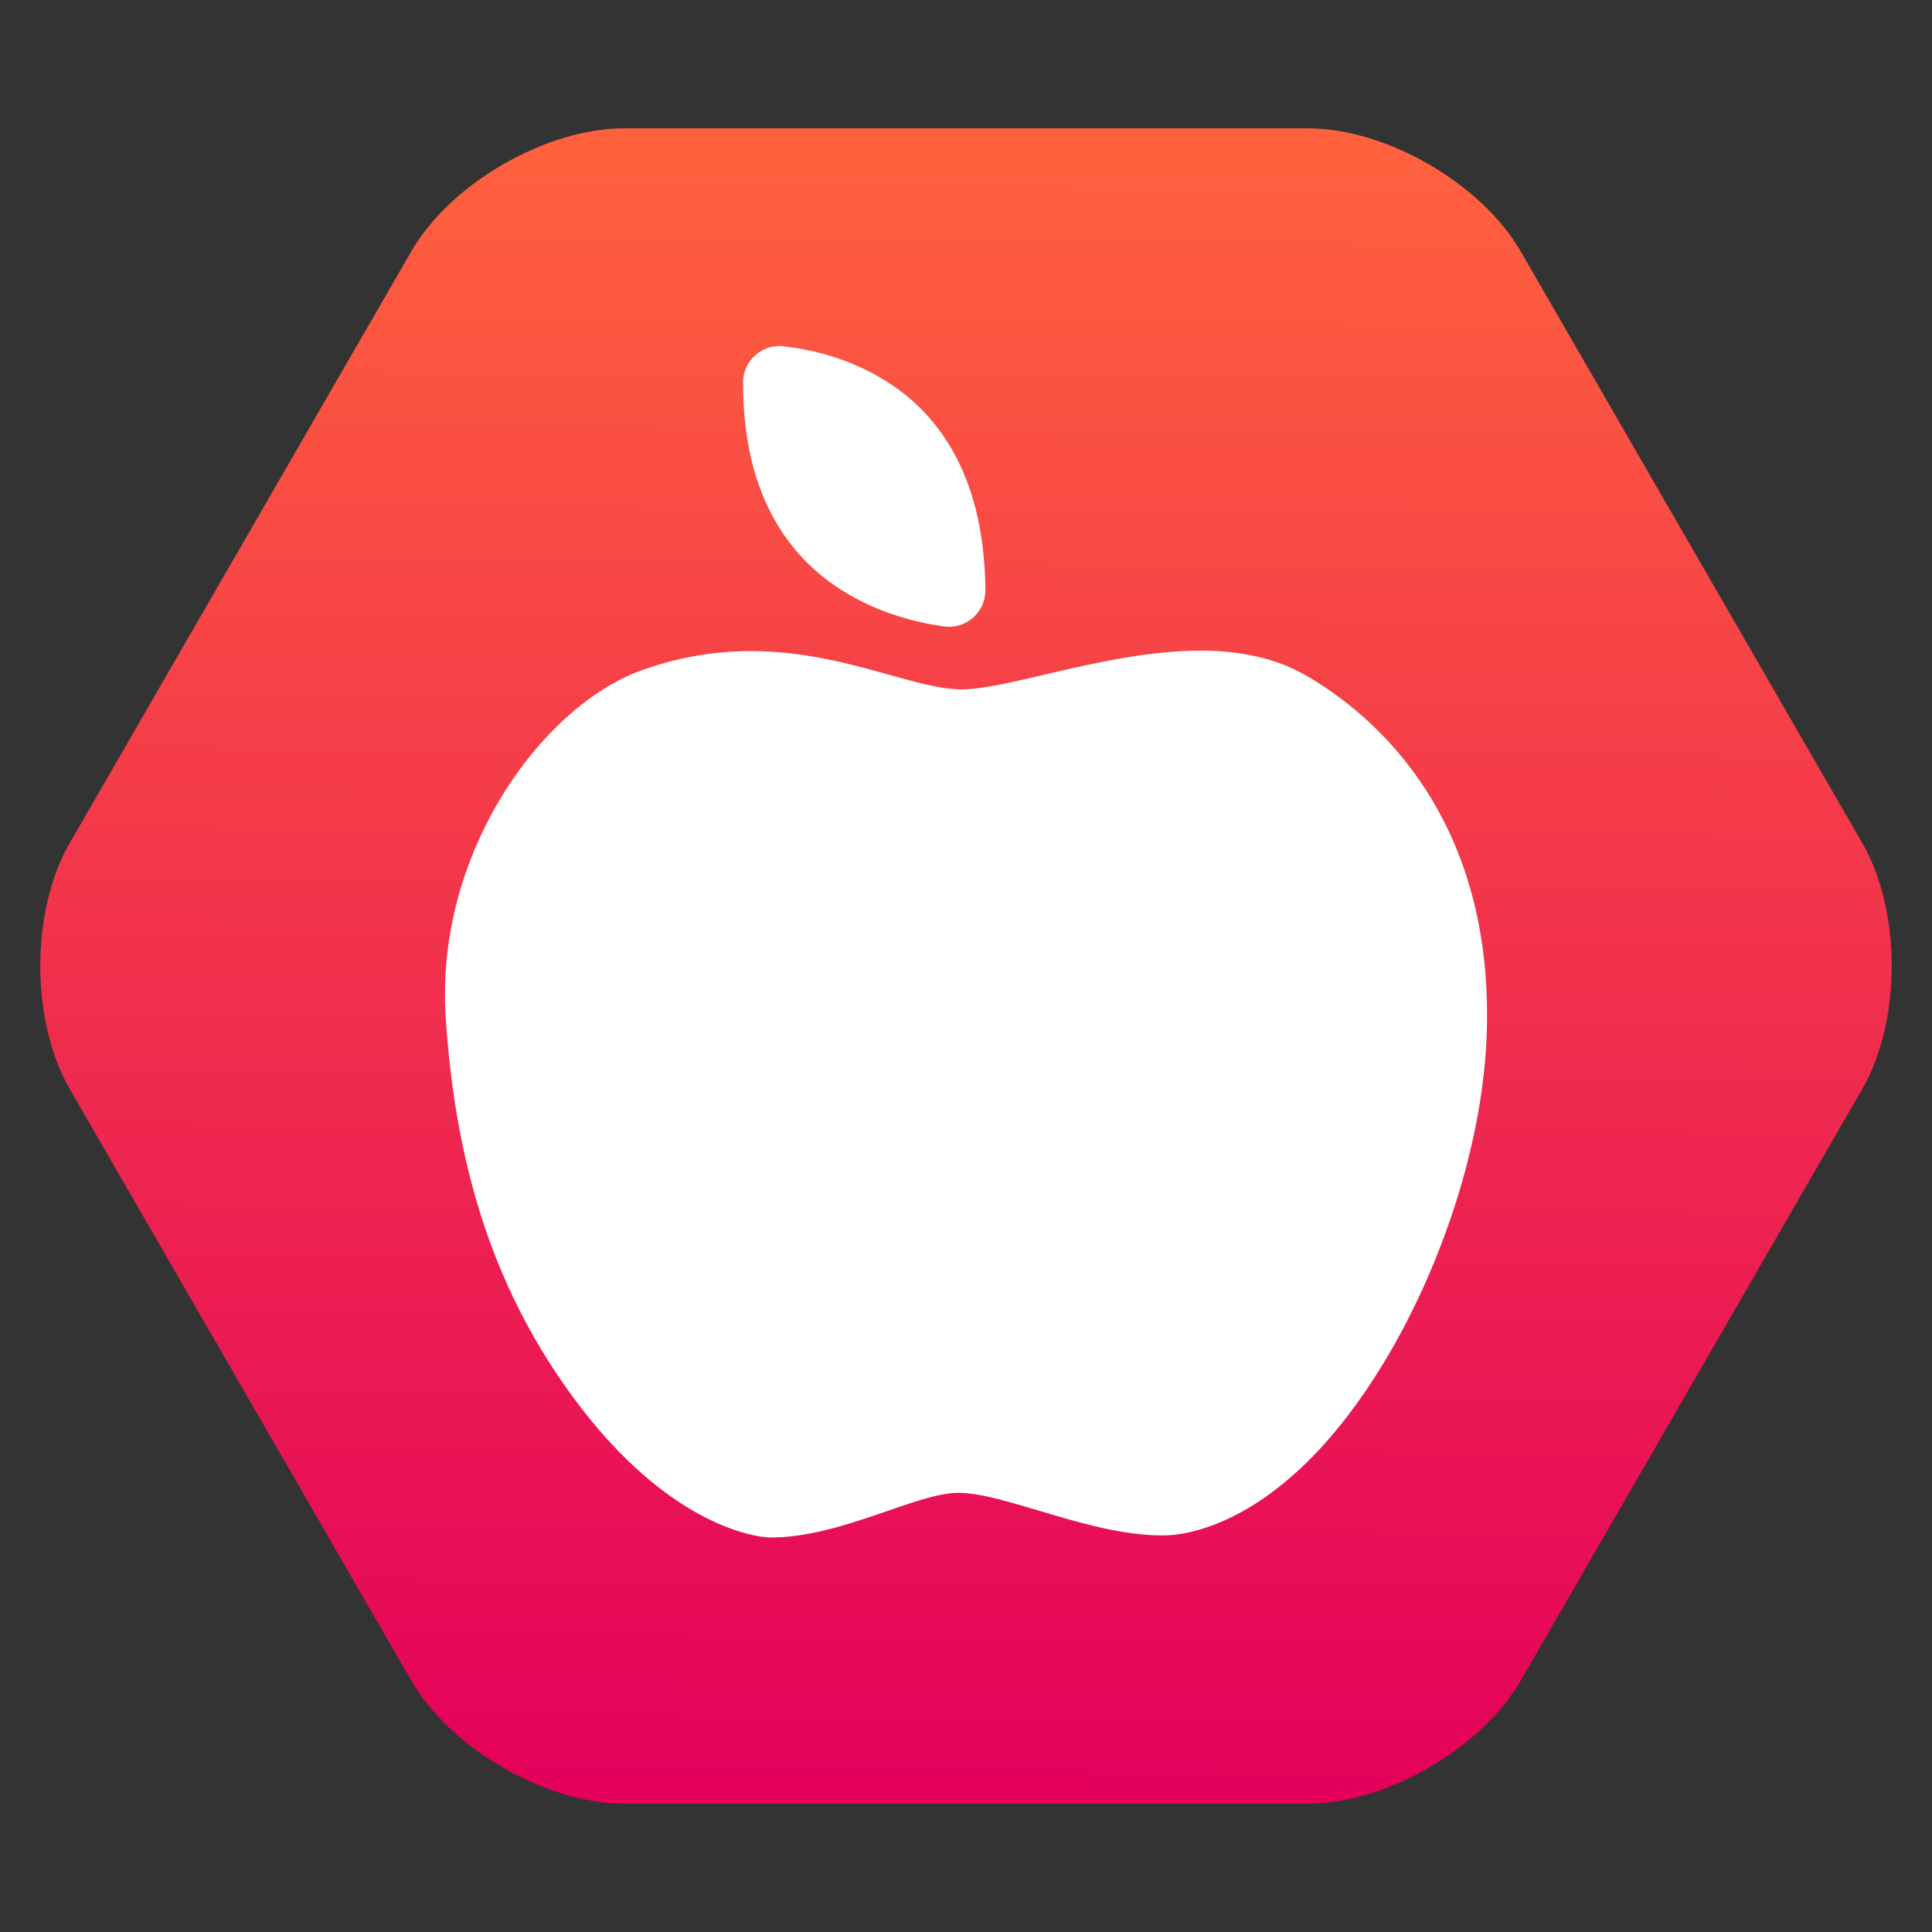 <?xml version="1.0" encoding="UTF-8" standalone="no"?>
<!DOCTYPE svg PUBLIC "-//W3C//DTD SVG 1.1//EN" "http://www.w3.org/Graphics/SVG/1.1/DTD/svg11.dtd">
<!-- Created with Vectornator (http://vectornator.io/) -->
<svg height="100%" stroke-miterlimit="10" style="fill-rule:nonzero;clip-rule:evenodd;stroke-linecap:round;stroke-linejoin:round;" version="1.1" viewBox="0 0 1024 1024" width="100%" xml:space="preserve" xmlns="http://www.w3.org/2000/svg" xmlns:xlink="http://www.w3.org/1999/xlink">
<rect x="0" y="0" width="1024" height="1024" fill="#333333" stroke="none"/>
<defs>
<linearGradient gradientTransform="matrix(1 0 0 1 0 0)" gradientUnits="userSpaceOnUse" id="LinearGradient" x1="516.781" x2="511.831" y1="77.695" y2="952.178">
<stop offset="0" stop-color="#ff613d"/>
<stop offset="1" stop-color="#e4005b"/>
</linearGradient>
</defs>
<g id="レイヤー-1-コピー">
<path d="M330.888 68.008L693.112 68.008C734.659 68.008 785.179 97.176 805.952 133.156L987.064 446.852C1007.84 482.832 1007.84 541.168 987.064 577.148L805.952 890.844C785.179 926.824 734.659 955.992 693.112 955.992L330.888 955.992C289.341 955.992 238.821 926.824 218.048 890.844L36.936 577.148C16.163 541.168 16.163 482.832 36.936 446.852L218.048 133.156C238.821 97.176 289.341 68.008 330.888 68.008Z" fill="url(#LinearGradient)" fill-rule="nonzero" opacity="1" stroke="none"/>
<path d="M411.237 183.485C401.598 184.435 393.855 192.558 393.845 202.689C393.816 230.501 399.018 253.642 408.882 272.441C419.279 292.254 434.302 306.736 453.209 316.949C467.762 324.81 483.958 329.682 500.013 331.987C500.073 331.995 500.185 332.007 500.254 332.017C511.973 333.678 522.425 324.497 522.297 312.661C521.99 284.452 516.611 261.032 506.716 242.185C496.243 222.237 481.282 207.872 462.479 197.858C447.56 189.912 431.678 185.492 415.465 183.545C414.028 183.372 412.614 183.349 411.237 183.485ZM629.884 344.971C581.847 346.616 531.648 366.322 507.712 365.353C472.762 363.937 415.611 327.92 339.764 355.388C287.314 374.383 230.347 451.998 236.254 539.763C240.926 609.179 257.282 673.572 298.125 732.683C350.511 808.499 400.456 814.94 408.852 814.905C445.987 814.75 485.538 791.379 507.712 791.232C532.738 791.066 578.367 814.41 617.564 813.788C632.19 813.556 686.517 804.832 738.286 713.992C764.234 668.46 786.344 605.755 788.049 546.255C791.239 434.904 730.668 379.822 691.392 357.562C673.121 347.207 651.719 344.223 629.884 344.971Z" fill="#ffffff" fill-rule="nonzero" opacity="1" stroke="none"/>
</g>
</svg>
